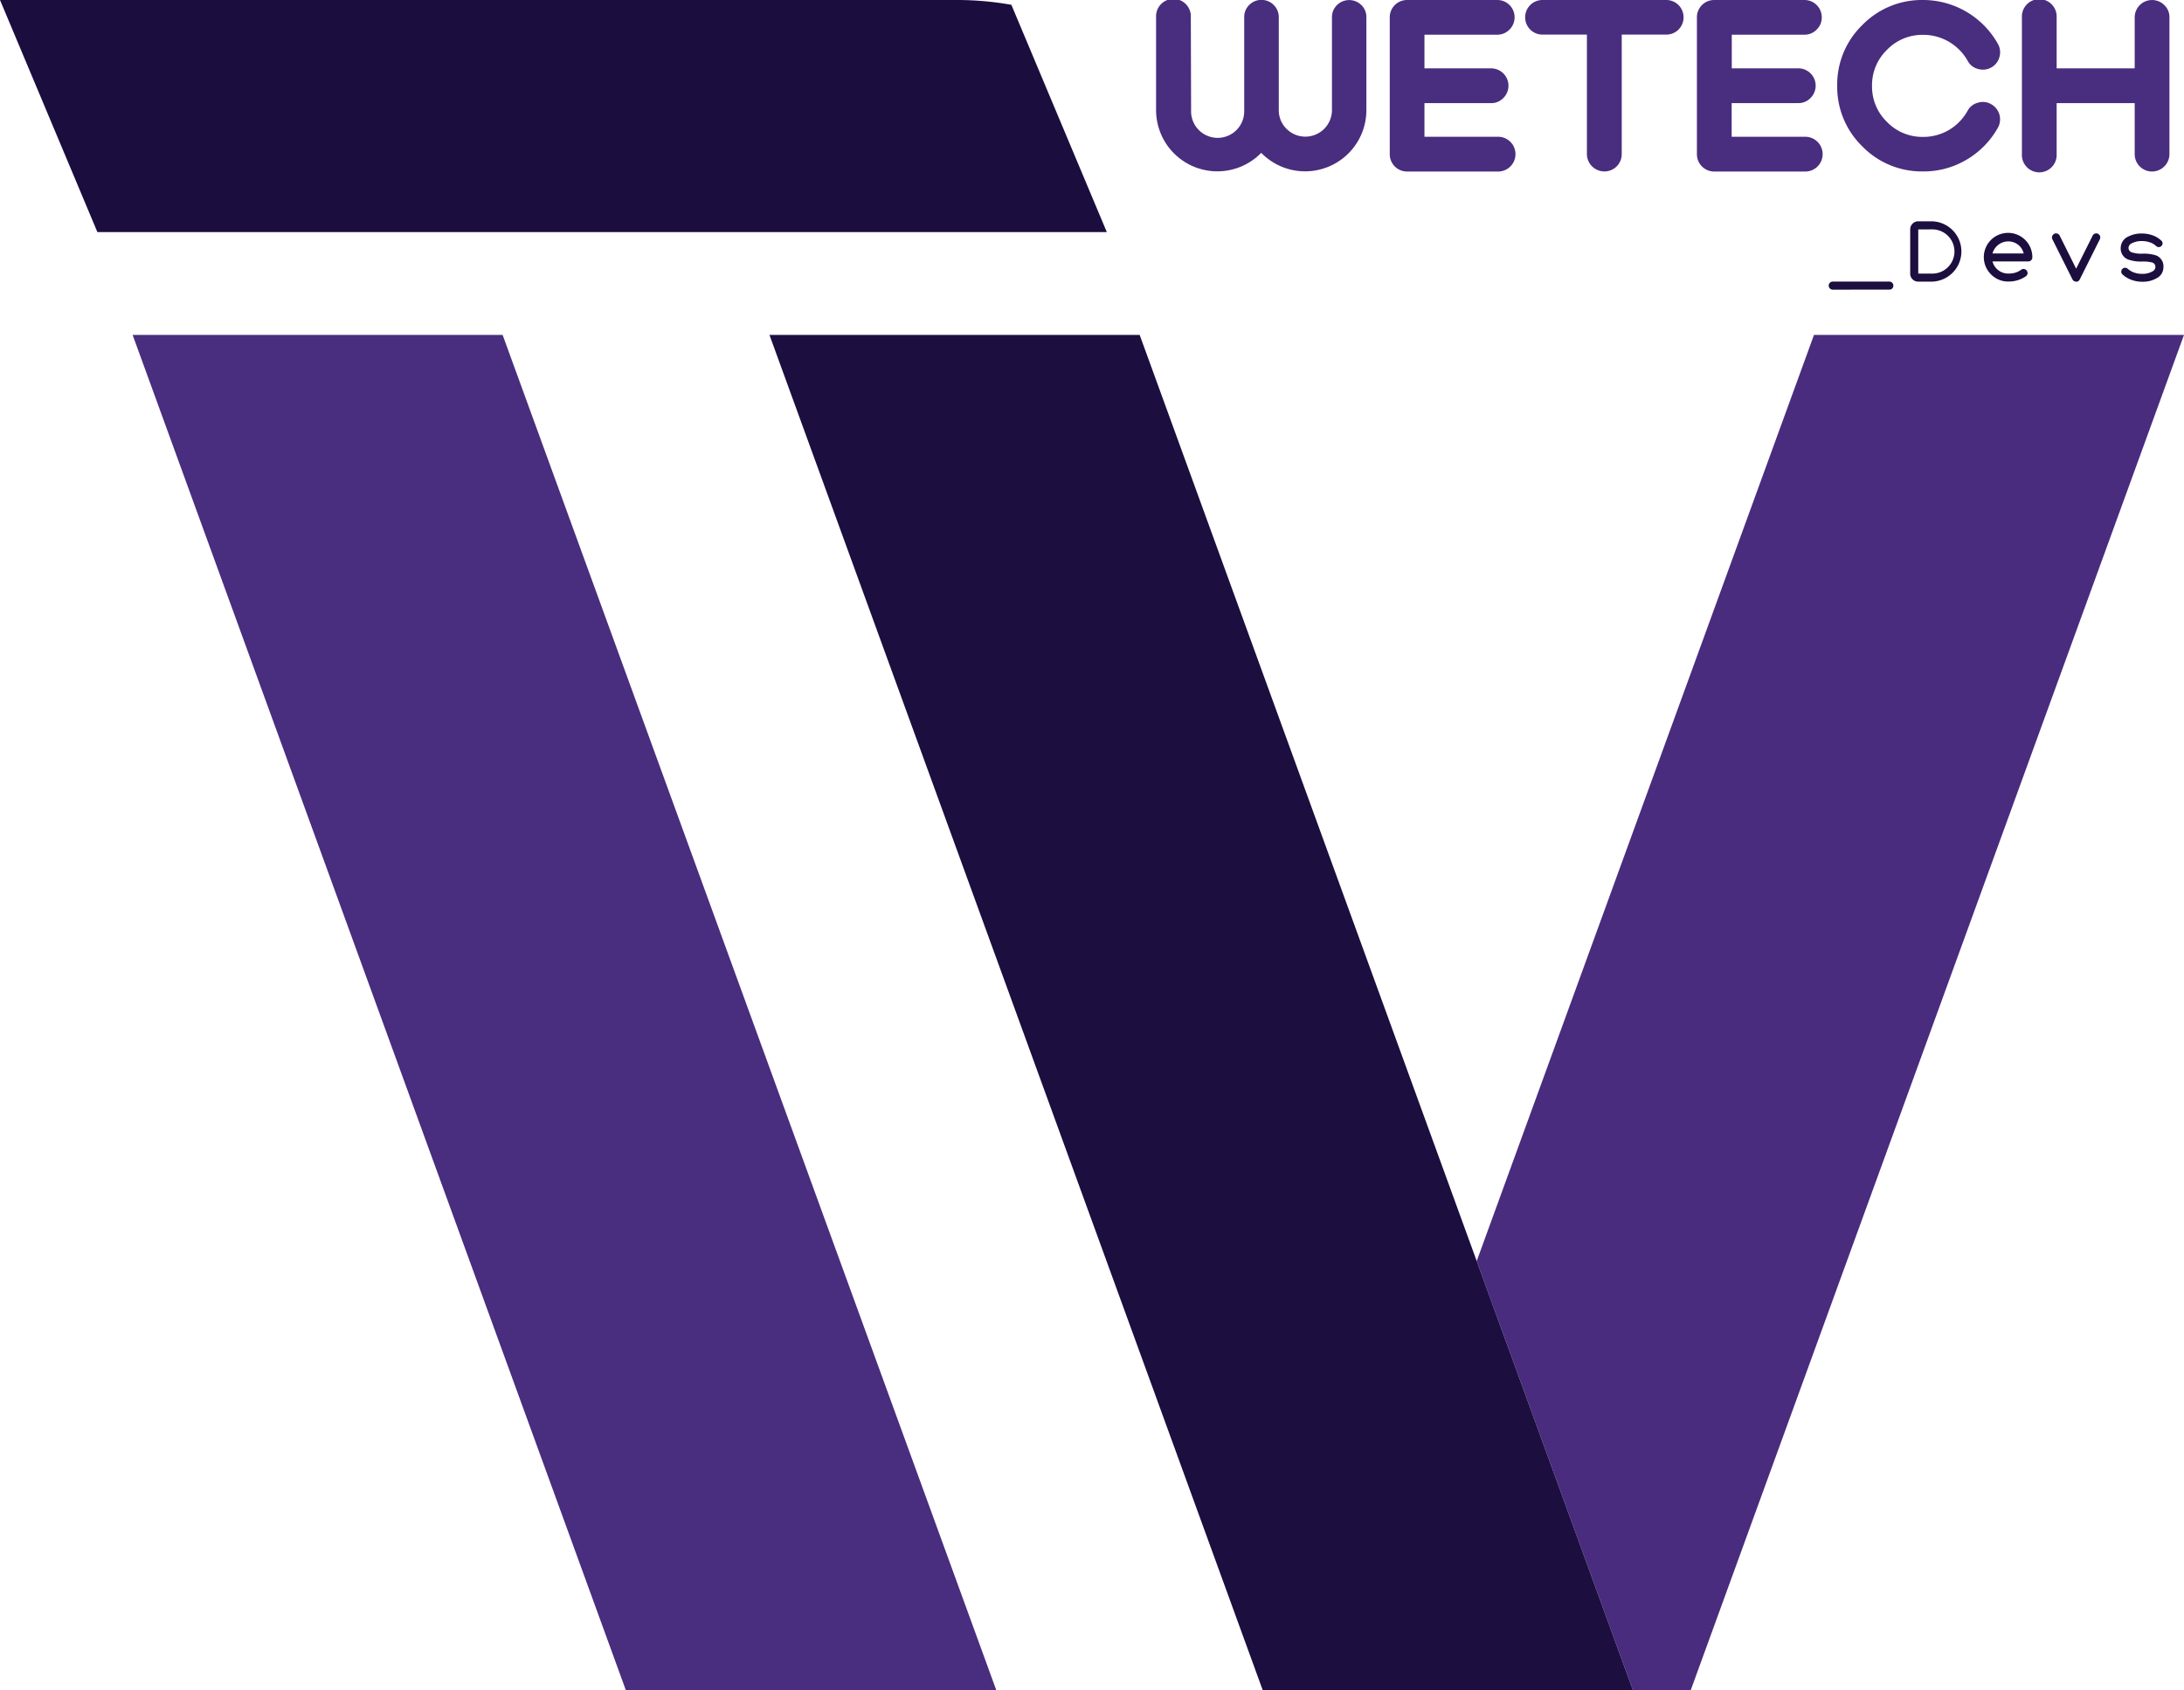<svg id="Layer_1" data-name="Layer 1" xmlns="http://www.w3.org/2000/svg" viewBox="0 0 540.03 418.09"><defs><style>.cls-1{fill:#492d7e;}.cls-2{fill:#492c7e;}.cls-3{fill:#1c0e3f;}.cls-4{fill:#1c0d3f;}</style></defs><polygon class="cls-1" points="246.37 418.09 154.77 418.09 32.79 82.83 124.28 82.83 246.37 418.09"/><polygon class="cls-2" points="540.03 82.83 418.04 418.09 403.79 418.09 365.14 311.89 448.54 82.83 540.03 82.83"/><polygon class="cls-3" points="403.79 418.09 312.25 418.09 190.26 82.83 281.8 82.83 365.14 311.89 403.79 418.09"/><path class="cls-4" d="M278,65H28.4L4.32,7.6H240.81A76.43,76.43,0,0,1,254.4,8.79Z" transform="translate(-4.32 -7.6)"/><path class="cls-1" d="M298.84,34.87a6.57,6.57,0,1,0,13.13,0v-23a4.13,4.13,0,0,1,1.25-3.05,4.22,4.22,0,0,1,3-1.25,4.28,4.28,0,0,1,4.3,4.3v23a6.43,6.43,0,0,0,1.94,4.62,6.58,6.58,0,0,0,11.21-4.65v-23a4.11,4.11,0,0,1,1.26-3,4.29,4.29,0,0,1,6,0,4.1,4.1,0,0,1,1.25,3v23a15.15,15.15,0,0,1-26,10.56,15.15,15.15,0,0,1-26-10.56v-23a4.3,4.3,0,1,1,8.59,0Z" transform="translate(-4.32 -7.6)"/><path class="cls-1" d="M374.54,41.43a4.3,4.3,0,1,1,0,8.59H352.25a4.27,4.27,0,0,1-4.29-4.3V11.9a4.27,4.27,0,0,1,4.29-4.3h22.29a4.27,4.27,0,0,1,4.29,4.3,4.32,4.32,0,0,1-4.29,4.29h-18v8.32h16.5a4.29,4.29,0,0,1,3,7.34,4.1,4.1,0,0,1-3,1.26h-16.5v8.32Z" transform="translate(-4.32 -7.6)"/><path class="cls-1" d="M416.32,7.6a4.27,4.27,0,0,1,4.29,4.3,4.27,4.27,0,0,1-4.29,4.26h-11V45.72A4.27,4.27,0,0,1,401,50a4.32,4.32,0,0,1-4.29-4.3V16.16h-11a4.28,4.28,0,0,1-4.27-4.26,4.28,4.28,0,0,1,4.27-4.3Z" transform="translate(-4.32 -7.6)"/><path class="cls-1" d="M450.49,41.43a4.3,4.3,0,1,1,0,8.59H428.2a4.27,4.27,0,0,1-4.29-4.3V11.9a4.27,4.27,0,0,1,4.29-4.3h22.29a4.27,4.27,0,0,1,4.29,4.3,4.09,4.09,0,0,1-1.25,3,4.1,4.1,0,0,1-3,1.28h-18v8.32H449a4.29,4.29,0,0,1,3,7.34,4.1,4.1,0,0,1-3,1.26H432.5v8.32Z" transform="translate(-4.32 -7.6)"/><path class="cls-1" d="M493.4,33a4.05,4.05,0,0,1,3.28.38,4.26,4.26,0,0,1,1.64,5.82,21.11,21.11,0,0,1-7.81,7.94A20.78,20.78,0,0,1,479.8,50a20.54,20.54,0,0,1-15-6.2,20.54,20.54,0,0,1-6.2-15,20.47,20.47,0,0,1,6.2-15,20.54,20.54,0,0,1,15-6.2,21.22,21.22,0,0,1,18.52,10.83,4.18,4.18,0,0,1,.39,3.28,4.12,4.12,0,0,1-2,2.57,4.22,4.22,0,0,1-3.28.38,4,4,0,0,1-2.56-2,12.69,12.69,0,0,0-4.66-4.74,12.52,12.52,0,0,0-6.38-1.7,12.13,12.13,0,0,0-8.92,3.7,12.15,12.15,0,0,0-3.7,8.92,12.15,12.15,0,0,0,3.7,8.92,12.13,12.13,0,0,0,8.92,3.7,12.52,12.52,0,0,0,6.38-1.7A12.69,12.69,0,0,0,490.84,35,4,4,0,0,1,493.4,33Z" transform="translate(-4.32 -7.6)"/><path class="cls-1" d="M512.86,24.51h19.3V11.9a4.29,4.29,0,0,1,7.31-3.05,4.09,4.09,0,0,1,1.28,3.05V45.72a4.32,4.32,0,0,1-4.29,4.3,4.28,4.28,0,0,1-4.3-4.3V33.11h-19.3V45.72a4.3,4.3,0,1,1-8.59,0V11.9a4.3,4.3,0,1,1,8.59,0Z" transform="translate(-4.32 -7.6)"/><path class="cls-3" d="M457.5,79.24a1,1,0,0,1-1-1,.91.91,0,0,1,.29-.7,1,1,0,0,1,.7-.3h14a1,1,0,0,1,1,1,1,1,0,0,1-.28.71,1,1,0,0,1-.72.28Z" transform="translate(-4.32 -7.6)"/><path class="cls-3" d="M482.12,62.34a7.46,7.46,0,0,1,0,14.91h-3.48a1.92,1.92,0,0,1-1.4-.57h0a1.88,1.88,0,0,1-.59-1.4V64.33a2,2,0,0,1,2-2Zm-3.48,2V75.27h3.48a5.47,5.47,0,0,0,0-10.94Z" transform="translate(-4.32 -7.6)"/><path class="cls-3" d="M504.76,74.13a1,1,0,0,1,.9,1.09.94.94,0,0,1-.35.66,7.26,7.26,0,0,1-2,1,7.68,7.68,0,0,1-2.33.35,5.91,5.91,0,0,1-4.33-1.75,6,6,0,1,1,10.2-4.21,1,1,0,0,1-.3.7,1,1,0,0,1-.7.29H497a4,4,0,0,0,4,3,5.69,5.69,0,0,0,1.66-.23,5.13,5.13,0,0,0,1.39-.68A.94.94,0,0,1,504.76,74.13ZM497,70.28h7.71a4,4,0,0,0-1-1.82,4,4,0,0,0-5.63,0A4,4,0,0,0,497,70.28Z" transform="translate(-4.32 -7.6)"/><path class="cls-3" d="M511.77,66a1,1,0,0,1,.5-.57.9.9,0,0,1,.75-.06,1,1,0,0,1,.58.49l4.08,8.19,4.09-8.19a1,1,0,0,1,.57-.49.92.92,0,0,1,.76.06,1,1,0,0,1,.45,1.32l-5,10a.94.94,0,0,1-.44.44.92.92,0,0,1-.76,0,.94.94,0,0,1-.58-.49l-5-10A.93.93,0,0,1,511.77,66Z" transform="translate(-4.32 -7.6)"/><path class="cls-3" d="M539.06,67.74a1,1,0,0,1-.27.68.88.88,0,0,1-.66.29.91.91,0,0,1-.68-.26,4,4,0,0,0-1.48-.89,6,6,0,0,0-2-.34h0a5.28,5.28,0,0,0-2.49.53,1.33,1.33,0,0,0-.85,1.13A1.15,1.15,0,0,0,531.4,70a7.54,7.54,0,0,0,2.62.34,10.36,10.36,0,0,1,3.24.37,2.86,2.86,0,0,1,2,3,3,3,0,0,1-1.61,2.66,6.65,6.65,0,0,1-3.56.91,7.49,7.49,0,0,1-2.69-.45,6.7,6.7,0,0,1-2.26-1.35.93.93,0,0,1-.3-.66.89.89,0,0,1,.25-.68.91.91,0,0,1,.66-.32,1,1,0,0,1,.68.25A4.6,4.6,0,0,0,532,75a5.66,5.66,0,0,0,2,.33,4.88,4.88,0,0,0,2.57-.62,1.26,1.26,0,0,0,.7-1,1.1,1.1,0,0,0-.7-1.16,8.47,8.47,0,0,0-2.6-.26,9.78,9.78,0,0,1-3.33-.47,2.89,2.89,0,0,1-1.94-2.9,3.11,3.11,0,0,1,1.84-2.8,7.13,7.13,0,0,1,3.41-.77,8,8,0,0,1,2.63.45,6,6,0,0,1,2.14,1.3A1,1,0,0,1,539.06,67.74Z" transform="translate(-4.32 -7.6)"/></svg>